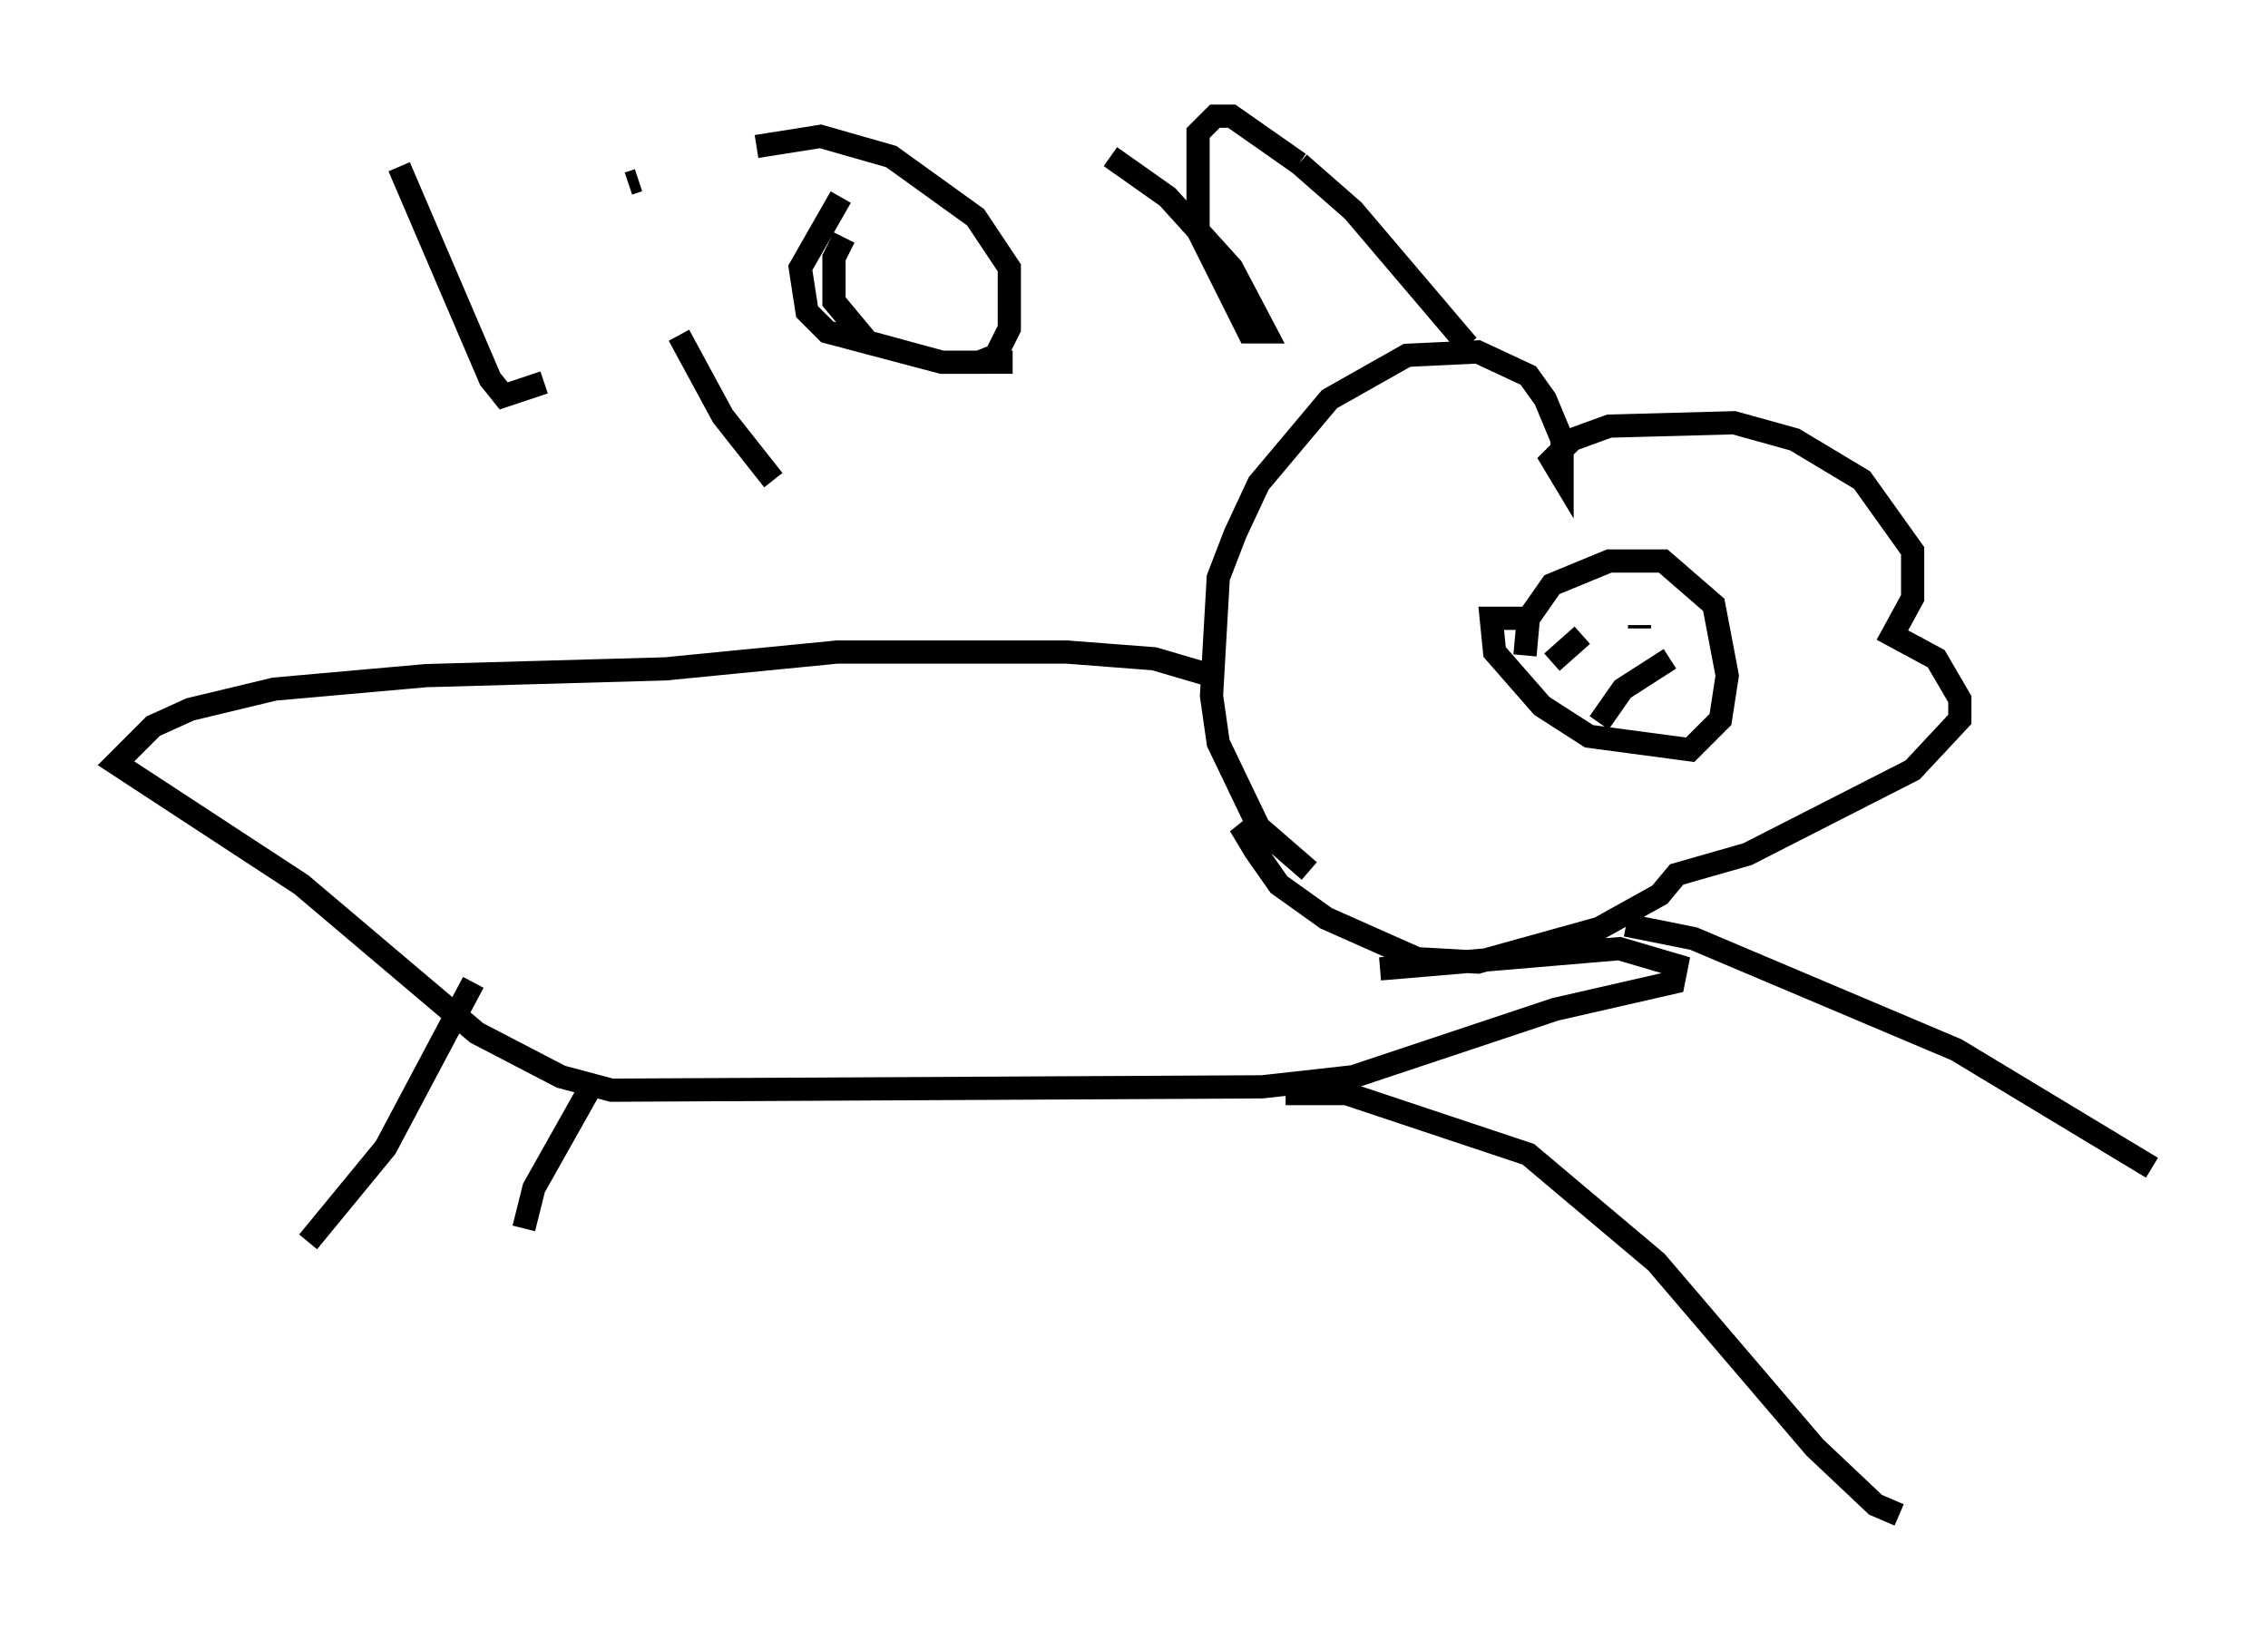 <?xml version="1.0" encoding="utf-8" ?>
<svg baseProfile="full" height="70.279" version="1.1" width="97.732" xmlns="http://www.w3.org/2000/svg" xmlns:ev="http://www.w3.org/2001/xml-events" xmlns:xlink="http://www.w3.org/1999/xlink"><defs /><rect fill="white" height="70.279" width="97.732" x="0" y="0" /><path d="M58.888, 38.553 m-2.469, -1.017 l-2.179, -1.888 -1.743, -3.631 l-0.291, -2.034 0.291, -5.084 l0.726, -1.888 1.017, -2.179 l3.05, -3.631 3.341, -1.888 l3.05, -0.145 2.179, 1.017 l0.726, 1.017 0.726, 1.743 l0.0, 1.598 -0.436, -0.726 l0.872, -0.872 1.598, -0.581 l5.374, -0.145 2.615, 0.726 l2.905, 1.743 2.179, 3.05 l0.0, 2.034 -0.872, 1.598 l1.888, 1.017 1.017, 1.743 l0.0, 0.872 -2.034, 2.179 l-7.117, 3.631 -3.05, 0.872 l-0.726, 0.872 -2.615, 1.453 l-5.229, 1.453 -2.615, -0.145 l-3.922, -1.743 -2.034, -1.453 l-1.017, -1.453 -0.436, -0.726 l0.726, -0.581 m11.475, -8.715 l-1.598, 0.0 0.145, 1.453 l2.034, 2.324 2.034, 1.307 l4.358, 0.581 1.307, -1.307 l0.291, -1.888 -0.581, -3.05 l-2.179, -1.888 -2.324, 0.0 l-2.469, 1.017 -1.017, 1.453 l-0.145, 1.598 m1.162, 0.291 l1.307, -1.162 m2.469, -0.291 l0.0, -0.145 m-1.743, 4.212 l1.017, -1.453 2.034, -1.307 m-19.754, 0.726 l-2.469, -0.726 -3.777, -0.291 l-9.877, 0.0 -7.408, 0.726 l-10.313, 0.291 -6.536, 0.581 l-3.631, 0.872 -1.598, 0.726 l-1.598, 1.598 7.989, 5.229 l7.553, 6.391 3.631, 1.888 l2.179, 0.581 28.033, -0.145 l3.922, -0.436 8.715, -2.905 l5.084, -1.162 0.145, -0.726 l-2.469, -0.726 -10.313, 0.872 m-39.073, 0.581 l-3.777, 7.117 -3.341, 4.067 m12.346, -6.972 l-2.615, 4.648 -0.436, 1.743 m32.827, -5.81 l2.615, 0.0 7.844, 2.615 l5.52, 4.648 6.827, 7.989 l2.615, 2.469 1.017, 0.436 m-11.765, -25.419 l2.905, 0.581 11.33, 4.793 l8.425, 5.084 m-75.531, -43.14 l3.922, 9.151 0.581, 0.726 l1.743, -0.581 m5.81, -2.034 l1.888, 3.486 2.179, 2.76 m3.05, -10.458 l-0.436, 0.872 0.0, 1.888 l1.453, 1.743 3.196, 0.872 l3.05, 0.0 m4.212, -8.86 l2.469, 1.743 2.76, 3.05 l1.453, 2.76 -0.726, 0.0 l-2.179, -4.358 0.0, -4.212 l0.726, -0.726 0.726, 0.0 l2.905, 2.034 m-19.754, 1.453 l-1.743, 3.05 0.291, 1.888 l0.872, 0.872 4.939, 1.307 l1.598, 0.0 0.726, -0.291 l0.581, -1.162 0.0, -2.615 l-1.453, -2.179 -3.631, -2.615 l-3.05, -0.872 -2.76, 0.436 m-5.084, 1.453 l-0.436, 0.145 m28.905, -0.872 l2.324, 2.034 4.939, 5.81 " fill="none" stroke="black" stroke-width="1" /></svg>